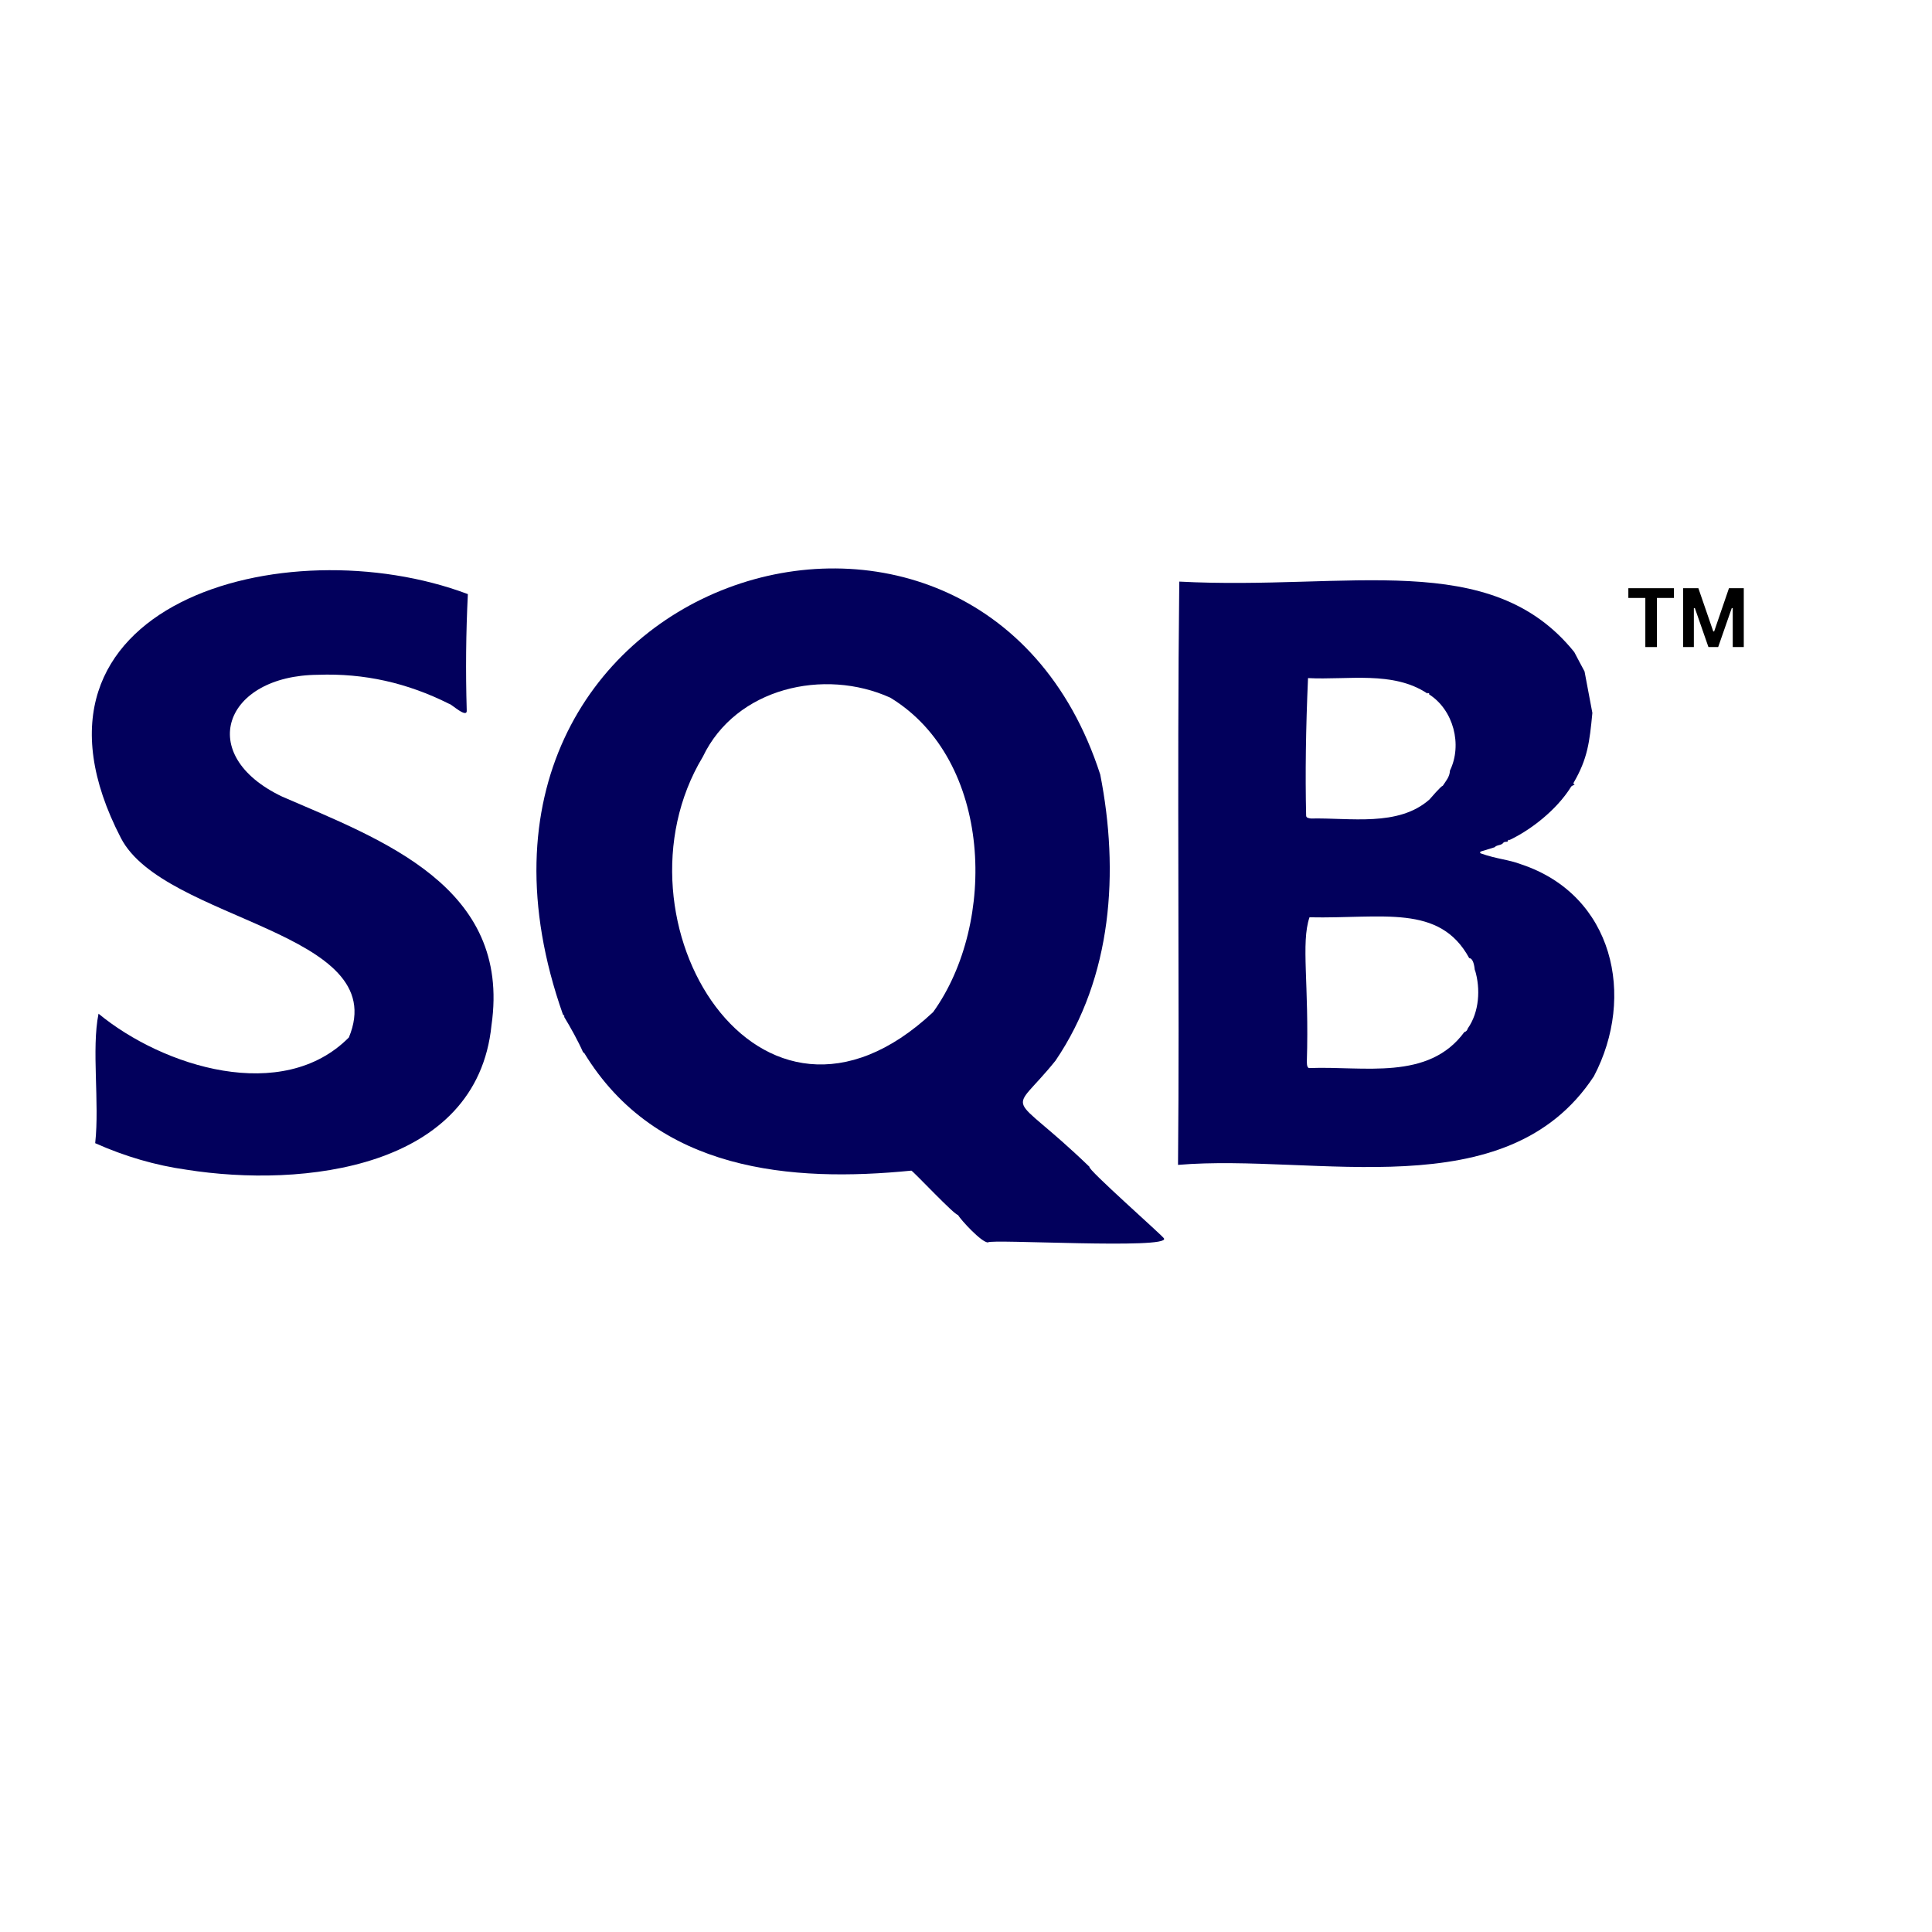<svg xmlns="http://www.w3.org/2000/svg" xmlns:xlink="http://www.w3.org/1999/xlink" width="500" zoomAndPan="magnify" viewBox="0 0 375 375" height="500" preserveAspectRatio="xMidYMid meet" version="1.2"><defs><clipPath id="7b9ef4502c"><path d="M 228 112 L 313.324 112 L 313.324 227 L 228 227 Z M 228 112 "/></clipPath><clipPath id="2340af3143"><path d="M 104 110.316 L 226 110.316 L 226 241.566 L 104 241.566 Z M 104 110.316 "/></clipPath><clipPath id="9a010c0d9a"><path d="M 17.824 110.316 L 96 110.316 L 96 229 L 17.824 229 Z M 17.824 110.316 "/></clipPath></defs><g id="7ef21b04d1"><g clip-rule="nonzero" clip-path="url(#7b9ef4502c)"><path style=" stroke:none;fill-rule:nonzero;fill:#02005c;fill-opacity:1;" d="M 305.578 126.594 C 305.648 126.723 307.41 130.078 307.559 130.324 C 307.559 130.324 309.078 138.375 309.078 138.375 C 308.527 144.121 308.152 147.234 305.453 151.91 C 305.336 152.074 305.504 152.328 305.688 152.309 C 305.395 152.41 305.008 152.508 304.875 152.824 C 302.121 157.188 297.223 161.039 293.023 163.035 C 292.805 162.961 292.664 163.07 292.617 163.359 C 292.34 163.426 291.941 163.336 291.773 163.613 C 291.375 164.133 290.562 163.938 290.102 164.453 C 290.102 164.453 287.422 165.277 287.422 165.277 C 287.246 165.332 287.238 165.594 287.422 165.645 C 290.543 166.754 292.82 166.832 295.246 167.762 C 313.195 173.727 317.535 193.395 309.367 208.914 C 292.391 234.742 255.445 223.84 228.652 226.102 C 228.977 193.117 228.43 152.336 228.898 112.887 C 261.867 114.625 289.32 106.34 305.586 126.594 Z M 253.887 131.617 C 253.453 141.43 253.336 150.312 253.52 158.262 C 253.5 158.785 254.043 158.793 254.426 158.871 C 262.07 158.699 271.406 160.531 277.453 155.184 C 277.637 154.973 279.781 152.48 280.039 152.527 C 280.645 151.586 281.391 150.793 281.43 149.578 C 283.879 144.57 282.129 137.789 277.371 134.766 C 277.609 134.625 277.008 134.348 277.066 134.617 C 270.391 130.152 261.605 132.02 253.887 131.617 Z M 254.172 178.047 C 252.477 183.09 254.129 191 253.656 206.109 C 253.656 206.945 253.836 207.344 254.18 207.309 C 264.715 206.902 277.254 209.84 284.234 200.316 C 284.555 200.246 284.777 200.02 284.895 199.621 C 287.125 196.449 287.406 191.926 286.289 188.27 C 286.289 188.328 286.289 188.387 286.281 188.441 C 286.176 187.496 285.973 186.02 285.172 185.969 C 279.426 175.395 268.336 178.344 254.172 178.047 Z M 254.172 178.047 "/></g><g clip-rule="nonzero" clip-path="url(#2340af3143)"><path style=" stroke:none;fill-rule:nonzero;fill:#02005c;fill-opacity:1;" d="M 213.555 150.336 C 217.258 169.145 215.902 189.652 204.871 205.875 C 195.742 217.223 195.312 210.887 211.473 226.484 C 210.82 226.762 226.02 240.16 225.93 240.383 C 227.117 242.527 192.113 240.453 191.785 241.148 C 190.605 241.281 186.375 236.664 185.941 235.809 C 185.359 235.961 177.371 227.434 176.898 227.219 C 153.742 229.516 127.398 227.484 113.344 204.301 C 113.426 204.504 113.363 204.461 113.141 204.168 C 112.246 202.133 110.734 199.391 109.473 197.324 C 109.645 197.328 109.574 197.191 109.262 196.902 C 79.184 111.629 189.852 76.949 213.555 150.336 Z M 136.414 146.898 C 117.332 178.57 147.332 228.102 181.121 196.449 C 193.547 179.168 192.703 147.516 172.805 135.418 C 159.98 129.605 142.812 133.496 136.414 146.898 Z M 136.414 146.898 "/></g><g clip-rule="nonzero" clip-path="url(#9a010c0d9a)"><path style=" stroke:none;fill-rule:nonzero;fill:#02005c;fill-opacity:1;" d="M 90.812 115.316 C 90.441 122.793 90.367 130.293 90.59 137.809 C 90.766 139.648 87.574 136.598 87.168 136.609 C 79.062 132.539 70.672 130.652 61.738 130.977 C 43.516 131.098 37.781 146.52 54.75 154.613 C 74.152 163.02 99.273 172.094 95.398 198.992 C 92.586 226.945 58.688 230.594 36.219 227.043 C 30.199 226.199 24.289 224.484 18.477 221.891 C 19.348 214 17.734 203.621 19.125 196.758 C 31.68 207.105 54.867 214.336 67.715 201.371 C 76.316 180.695 31.824 178.844 23.465 162.656 C -0.07 117.191 55.422 102 90.812 115.316 Z M 90.812 115.316 "/></g><g style="fill:#000000;fill-opacity:1;"><g transform="translate(315.75, 125.593)"><path style="stroke:none" d="M 9.156 -11.422 L 9.156 -9.531 L 5.859 -9.531 L 5.859 0 L 3.609 0 L 3.609 -9.531 L 0.312 -9.531 L 0.312 -11.422 Z M 9.156 -11.422 "/></g></g><g style="fill:#000000;fill-opacity:1;"><g transform="translate(325.216, 125.593)"><path style="stroke:none" d="M 3.562 0 L 1.484 0 L 1.484 -11.422 L 4.438 -11.422 L 7.328 -3.031 L 7.5 -3.031 L 10.375 -11.422 L 13.25 -11.422 L 13.25 0 L 11.109 0 L 11.109 -7.547 L 10.922 -7.578 L 8.281 0 L 6.391 0 L 3.75 -7.578 L 3.562 -7.547 Z M 3.562 0 "/></g></g></g></svg>